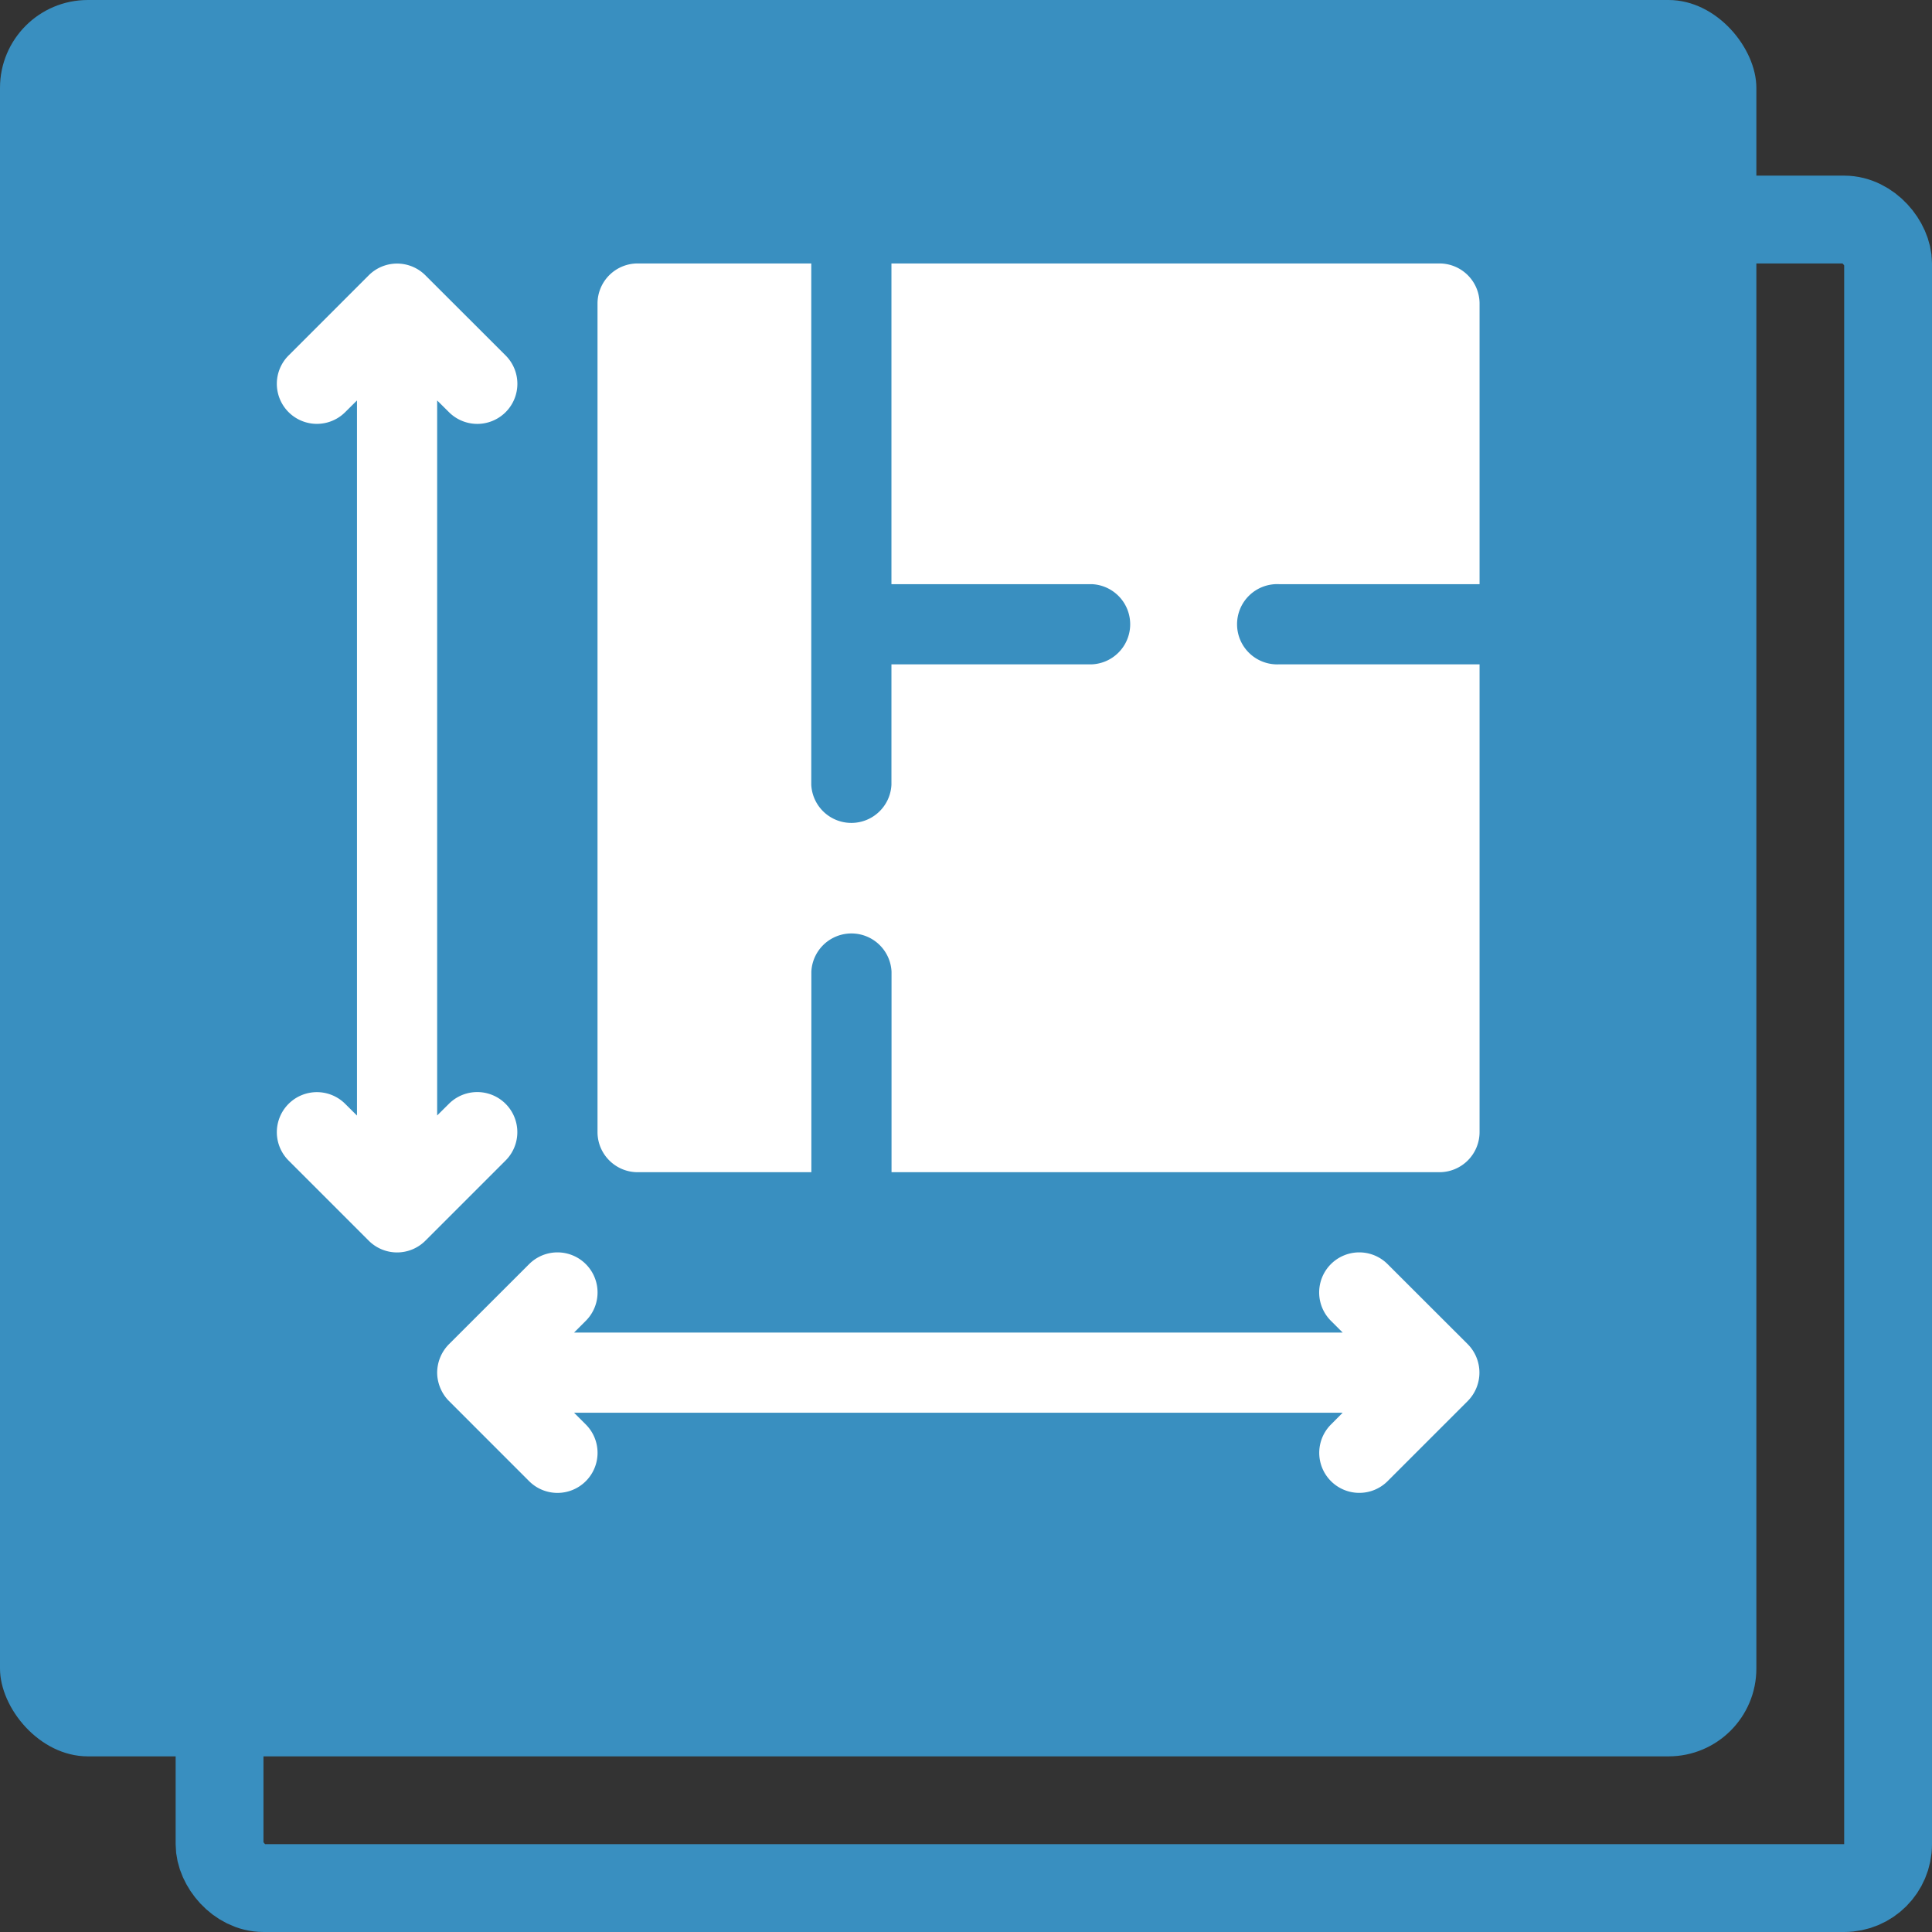 <svg width="22" height="22" fill="none" xmlns="http://www.w3.org/2000/svg"><rect width="100%" height="100%" fill="#333333" stroke="none"/><rect width="20" height="20" rx="1" fill="#398FC0"/><rect x="2.5" y="2.5" width="19" height="19" rx=".5" stroke="#398FC0"/><path d="M16.714 15.307l-.913-.912a.456.456 0 10-.646.645l.134.134H6.537l.134-.134a.456.456 0 10-.646-.645l-.913.912a.464.464 0 00-.134.323c0 .114.047.236.134.323l.913.913a.456.456 0 10.646-.645l-.134-.134h8.752l-.133.134a.456.456 0 10.645.645l.913-.913a.46.46 0 000-.646zM5.112 12.569l-.134.133V4.56l.134.133a.456.456 0 10.646-.645l-.914-.913a.456.456 0 00-.645 0l-.913.913a.456.456 0 10.645.645l.134-.133v8.143l-.134-.133a.456.456 0 10-.645.645l.913.913a.456.456 0 00.645 0l.913-.913a.456.456 0 10-.645-.646zm9.453-5.917h2.283V3.457A.457.457 0 0016.39 3h-6.239v3.652h2.283a.457.457 0 010 .913h-2.283v1.37a.457.457 0 01-.913 0V3H7.261a.457.457 0 00-.457.457v9.434c0 .252.205.457.457.457h1.978v-2.283a.457.457 0 01.913 0v2.283h6.24a.457.457 0 00.456-.457V7.565h-2.283a.457.457 0 110-.913z" fill="#fff"/></svg>